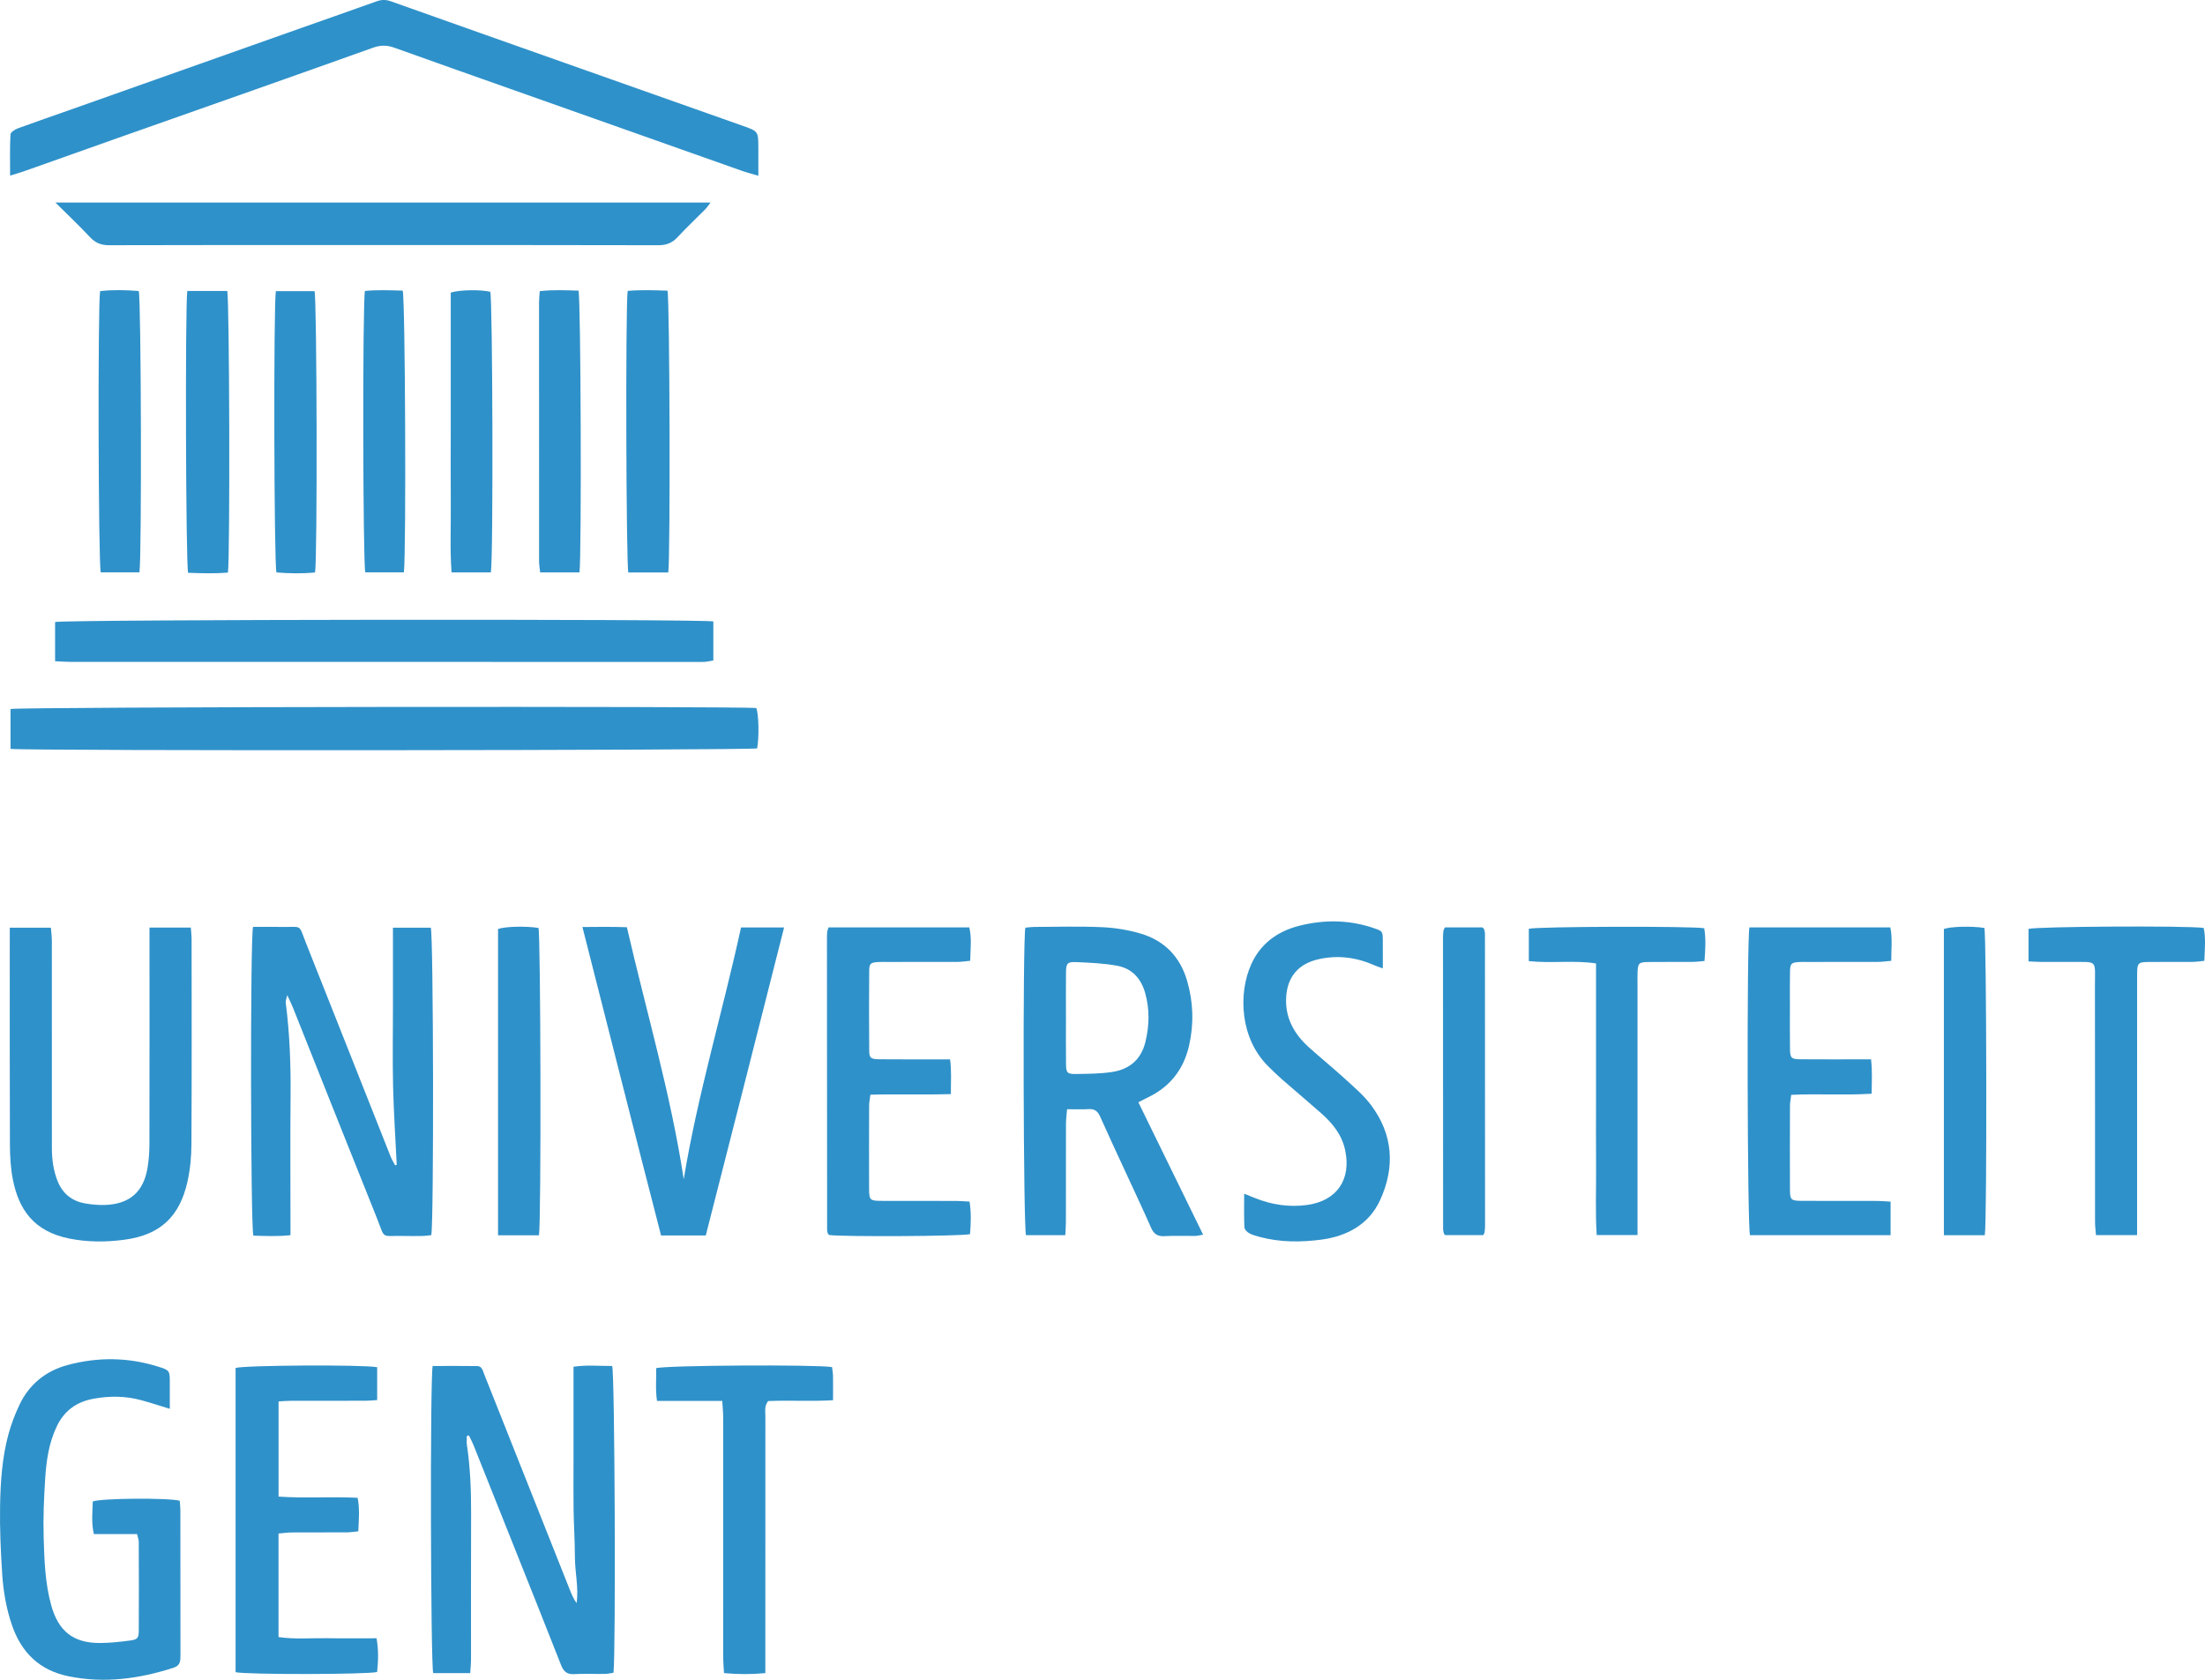 <svg width="147" height="112" viewBox="0 0 147 112" fill="none" xmlns="http://www.w3.org/2000/svg">
<g clip-path="url(#clip0)">
<path d="M28.843 91.077C29.848 91.077 30.829 91.067 31.811 91.082C32.139 91.087 32.188 91.397 32.281 91.629C32.83 93.001 33.373 94.376 33.918 95.749C35.276 99.171 36.635 102.593 37.994 106.014C38.112 106.312 38.24 106.607 38.439 106.89C38.589 105.853 38.328 104.84 38.327 103.817C38.325 102.763 38.255 101.71 38.239 100.656C38.222 99.623 38.235 98.591 38.235 97.557C38.235 96.501 38.235 95.444 38.235 94.388C38.235 93.333 38.235 92.279 38.235 91.126C39.126 90.998 39.979 91.078 40.812 91.078C40.988 91.629 41.058 110.117 40.9 111.53C40.721 111.555 40.523 111.606 40.324 111.608C39.642 111.618 38.959 111.583 38.278 111.622C37.79 111.65 37.569 111.439 37.401 111.01C36.365 108.369 35.309 105.734 34.259 103.099C33.365 100.855 32.471 98.61 31.573 96.367C31.482 96.141 31.364 95.925 31.258 95.704C31.213 95.717 31.168 95.73 31.122 95.743C31.122 95.94 31.098 96.141 31.126 96.333C31.354 97.868 31.413 99.411 31.407 100.961C31.393 104.177 31.404 107.394 31.401 110.61C31.401 110.908 31.369 111.206 31.349 111.555C30.482 111.555 29.675 111.555 28.881 111.555C28.709 111.003 28.664 92.051 28.843 91.077Z" fill="#2F91C9"/>
<path d="M26.448 77.658C26.364 75.918 26.248 74.18 26.206 72.439C26.165 70.68 26.197 68.919 26.197 67.159C26.197 65.406 26.197 63.654 26.197 61.852C27.11 61.852 27.919 61.852 28.72 61.852C28.899 62.4 28.931 81.58 28.751 82.352C28.587 82.37 28.406 82.403 28.225 82.407C27.779 82.415 27.332 82.417 26.885 82.408C25.336 82.378 25.708 82.664 25.111 81.178C23.24 76.522 21.393 71.857 19.535 67.197C19.44 66.96 19.326 66.734 19.151 66.35C19.092 66.617 19.034 66.733 19.048 66.841C19.318 68.937 19.392 71.041 19.371 73.154C19.345 75.946 19.365 78.74 19.365 81.532C19.365 81.785 19.365 82.04 19.365 82.356C18.488 82.448 17.682 82.411 16.891 82.386C16.703 81.8 16.675 62.613 16.869 61.8C17.469 61.8 18.095 61.791 18.721 61.802C20.21 61.83 19.874 61.559 20.419 62.927C22.301 67.654 24.166 72.387 26.042 77.116C26.122 77.319 26.243 77.506 26.344 77.701C26.38 77.686 26.414 77.672 26.448 77.658Z" fill="#2F91C9"/>
<path d="M0.674 11.709C0.674 10.727 0.651 9.842 0.698 8.962C0.706 8.814 1.001 8.628 1.199 8.555C2.433 8.101 3.677 7.677 4.917 7.238C10.007 5.436 15.096 3.632 20.187 1.829C21.825 1.25 23.465 0.678 25.099 0.091C25.426 -0.027 25.722 -0.033 26.052 0.085C30.232 1.572 34.415 3.05 38.599 4.529C42.229 5.814 45.857 7.101 49.489 8.379C50.552 8.754 50.556 8.743 50.556 9.888C50.556 10.465 50.556 11.043 50.556 11.719C50.112 11.586 49.778 11.502 49.455 11.388C44.298 9.565 39.141 7.739 33.985 5.913C31.418 5.005 28.849 4.1 26.287 3.179C25.802 3.005 25.378 2.999 24.869 3.181C19.1 5.244 13.319 7.272 7.541 9.312C5.548 10.015 3.559 10.726 1.567 11.431C1.307 11.522 1.043 11.594 0.674 11.709Z" fill="#2F91C9"/>
<path d="M0.701 49.93C0.701 49.018 0.701 48.139 0.701 47.274C1.244 47.125 49.456 47.076 50.426 47.21C50.586 47.692 50.614 49.156 50.476 49.898C49.977 50.032 1.711 50.077 0.701 49.93Z" fill="#2F91C9"/>
<path d="M75.892 73.497C77.339 76.455 78.757 79.355 80.206 82.319C79.993 82.356 79.843 82.403 79.693 82.406C79.012 82.414 78.329 82.379 77.649 82.42C77.176 82.448 76.923 82.284 76.733 81.851C76.198 80.628 75.624 79.422 75.066 78.209C74.487 76.953 73.899 75.7 73.337 74.437C73.181 74.087 72.974 73.93 72.585 73.951C72.124 73.977 71.659 73.958 71.138 73.958C71.109 74.341 71.065 74.638 71.065 74.936C71.059 77.117 71.063 79.299 71.06 81.481C71.059 81.756 71.036 82.031 71.02 82.356C70.107 82.356 69.251 82.356 68.401 82.356C68.223 81.841 68.175 62.744 68.357 61.852C68.541 61.836 68.743 61.804 68.947 61.803C70.451 61.798 71.957 61.753 73.458 61.819C74.317 61.857 75.191 61.998 76.016 62.238C77.618 62.704 78.674 63.786 79.141 65.395C79.553 66.815 79.602 68.252 79.275 69.701C78.909 71.321 77.985 72.484 76.483 73.192C76.313 73.27 76.152 73.361 75.892 73.497ZM71.064 67.864C71.064 68.895 71.054 69.927 71.068 70.958C71.076 71.529 71.154 71.618 71.733 71.609C72.529 71.597 73.333 71.594 74.117 71.478C75.285 71.306 76.077 70.654 76.365 69.455C76.621 68.388 76.648 67.336 76.361 66.266C76.092 65.264 75.49 64.581 74.483 64.392C73.592 64.226 72.672 64.189 71.762 64.149C71.153 64.123 71.074 64.226 71.066 64.839C71.054 65.848 71.063 66.856 71.064 67.864Z" fill="#2F91C9"/>
<path d="M9.137 102.284C8.184 102.284 7.25 102.284 6.259 102.284C6.078 101.519 6.169 100.806 6.185 100.111C6.731 99.891 11.217 99.857 11.983 100.063C11.997 100.251 12.024 100.456 12.025 100.661C12.028 103.899 12.024 107.137 12.031 110.374C12.031 110.745 12.021 111.051 11.573 111.195C9.281 111.935 6.96 112.254 4.57 111.766C2.639 111.372 1.427 110.19 0.798 108.357C0.415 107.241 0.218 106.083 0.144 104.916C0.048 103.42 -0.02 101.919 0.005 100.422C0.033 98.808 0.139 97.188 0.566 95.619C0.744 94.968 0.989 94.327 1.274 93.714C1.925 92.312 3.042 91.404 4.52 91.009C6.51 90.477 8.513 90.491 10.493 91.105C11.322 91.362 11.32 91.372 11.32 92.217C11.321 92.771 11.32 93.325 11.32 93.932C10.624 93.721 10.028 93.525 9.425 93.36C8.364 93.069 7.291 93.064 6.215 93.264C5.103 93.471 4.286 94.058 3.789 95.094C3.261 96.196 3.089 97.379 3.013 98.572C2.929 99.88 2.873 101.195 2.911 102.504C2.955 104.022 3.004 105.547 3.414 107.031C3.89 108.754 4.884 109.555 6.666 109.547C7.343 109.544 8.024 109.469 8.696 109.378C9.17 109.313 9.25 109.207 9.252 108.723C9.263 106.752 9.258 104.781 9.251 102.81C9.251 102.655 9.185 102.499 9.137 102.284Z" fill="#2F91C9"/>
<path d="M9.967 61.846C10.947 61.846 11.803 61.846 12.722 61.846C12.742 62.137 12.773 62.387 12.773 62.637C12.776 67.189 12.788 71.742 12.762 76.293C12.758 77.131 12.679 77.984 12.495 78.8C11.973 81.121 10.681 82.333 8.324 82.655C7.095 82.823 5.842 82.828 4.606 82.578C2.254 82.102 1.246 80.642 0.854 78.628C0.708 77.874 0.664 77.091 0.661 76.321C0.644 71.816 0.652 67.311 0.652 62.806C0.652 62.507 0.652 62.208 0.652 61.855C1.602 61.855 2.458 61.855 3.393 61.855C3.415 62.152 3.456 62.445 3.457 62.739C3.461 67.338 3.46 71.936 3.459 76.535C3.459 77.291 3.554 78.028 3.835 78.737C4.176 79.598 4.813 80.098 5.716 80.245C6.13 80.313 6.557 80.355 6.975 80.342C8.648 80.288 9.583 79.467 9.843 77.82C9.923 77.313 9.961 76.795 9.962 76.281C9.971 71.8 9.967 67.318 9.967 62.837C9.967 62.536 9.967 62.234 9.967 61.846Z" fill="#2F91C9"/>
<path d="M47.556 41.434C47.556 42.307 47.556 43.143 47.556 44.036C47.367 44.069 47.192 44.113 47.014 44.128C46.827 44.144 46.638 44.134 46.45 44.134C32.554 44.134 18.657 44.135 4.761 44.132C4.416 44.132 4.07 44.104 3.673 44.087C3.673 43.166 3.673 42.314 3.673 41.474C4.236 41.301 46.674 41.26 47.556 41.434Z" fill="#2F91C9"/>
<path d="M3.694 13.504C18.328 13.504 32.802 13.504 47.369 13.504C47.225 13.689 47.133 13.836 47.014 13.957C46.404 14.575 45.768 15.17 45.177 15.807C44.816 16.197 44.429 16.352 43.887 16.351C37.046 16.333 30.205 16.339 23.364 16.339C18.004 16.339 12.644 16.332 7.284 16.35C6.745 16.352 6.36 16.2 5.994 15.807C5.291 15.054 4.54 14.346 3.694 13.504Z" fill="#2F91C9"/>
<path d="M49.402 61.839C50.393 61.839 51.276 61.839 52.273 61.839C50.534 68.725 48.797 75.543 47.052 82.374C46.043 82.374 45.108 82.374 44.071 82.374C42.312 75.579 40.603 68.749 38.828 61.808C39.858 61.797 40.78 61.787 41.793 61.822C43.08 67.424 44.715 72.924 45.582 78.624C46.515 72.956 48.173 67.473 49.402 61.839Z" fill="#2F91C9"/>
<path d="M25.145 91.158C25.145 91.883 25.145 92.576 25.145 93.35C24.876 93.366 24.627 93.394 24.379 93.395C22.711 93.399 21.041 93.396 19.373 93.399C19.121 93.4 18.87 93.424 18.571 93.44C18.571 95.572 18.571 97.645 18.571 99.786C20.326 99.908 22.057 99.776 23.842 99.866C23.989 100.606 23.922 101.317 23.886 102.103C23.6 102.129 23.352 102.169 23.104 102.17C21.882 102.177 20.66 102.17 19.438 102.177C19.163 102.178 18.888 102.22 18.568 102.247C18.568 104.565 18.568 106.828 18.568 109.15C19.664 109.313 20.742 109.21 21.814 109.228C22.891 109.246 23.969 109.232 25.103 109.232C25.246 110.037 25.217 110.766 25.141 111.48C24.491 111.653 16.387 111.661 15.705 111.493C15.705 104.738 15.705 97.97 15.705 91.209C16.212 91.029 24.141 90.975 25.145 91.158Z" fill="#2F91C9"/>
<path d="M55.233 61.836C58.362 61.836 61.457 61.836 64.621 61.836C64.789 62.555 64.699 63.268 64.679 64.061C64.378 64.089 64.109 64.133 63.838 64.134C62.263 64.141 60.689 64.138 59.114 64.138C58.926 64.138 58.738 64.132 58.55 64.144C58.046 64.175 57.951 64.239 57.947 64.717C57.933 66.5 57.933 68.283 57.948 70.066C57.952 70.547 58.057 70.622 58.634 70.627C59.904 70.639 61.172 70.632 62.442 70.633C62.72 70.633 62.997 70.633 63.338 70.633C63.447 71.421 63.385 72.135 63.392 72.948C61.589 73.005 59.837 72.939 58.028 72.988C57.994 73.26 57.943 73.485 57.942 73.71C57.936 75.564 57.933 77.417 57.94 79.271C57.944 80.012 57.998 80.065 58.753 80.068C60.421 80.075 62.09 80.069 63.759 80.073C64.035 80.074 64.311 80.1 64.636 80.116C64.761 80.88 64.721 81.589 64.67 82.286C64.111 82.432 56.119 82.469 55.275 82.344C55.258 82.328 55.238 82.314 55.223 82.296C55.209 82.279 55.194 82.258 55.188 82.237C55.169 82.17 55.141 82.102 55.141 82.033C55.135 75.534 55.132 69.035 55.13 62.536C55.13 62.396 55.135 62.255 55.149 62.115C55.156 62.048 55.188 61.983 55.233 61.836Z" fill="#2F91C9"/>
<path d="M116.629 61.833C119.76 61.833 122.855 61.833 126.022 61.833C126.173 62.561 126.081 63.274 126.084 64.062C125.762 64.09 125.491 64.133 125.221 64.134C123.646 64.141 122.072 64.138 120.497 64.138C120.333 64.138 120.168 64.133 120.003 64.141C119.421 64.167 119.347 64.227 119.334 64.795C119.318 65.546 119.328 66.297 119.328 67.048C119.328 68.01 119.319 68.972 119.333 69.933C119.341 70.544 119.417 70.621 120.033 70.627C121.326 70.638 122.618 70.631 123.911 70.632C124.165 70.632 124.417 70.632 124.736 70.632C124.828 71.427 124.783 72.14 124.776 72.923C122.974 73.039 121.219 72.911 119.414 72.999C119.383 73.265 119.333 73.491 119.332 73.718C119.325 75.572 119.323 77.425 119.33 79.278C119.333 80.01 119.391 80.065 120.15 80.067C121.819 80.074 123.488 80.067 125.157 80.072C125.432 80.073 125.708 80.101 126.04 80.119C126.04 80.886 126.04 81.595 126.04 82.356C122.884 82.356 119.772 82.356 116.666 82.356C116.488 81.835 116.443 62.71 116.629 61.833Z" fill="#2F91C9"/>
<path d="M82.945 79.59C83.241 79.709 83.431 79.784 83.622 79.862C84.753 80.323 85.929 80.507 87.139 80.341C89.132 80.07 90.106 78.631 89.671 76.66C89.448 75.648 88.833 74.892 88.084 74.23C87.223 73.468 86.341 72.731 85.475 71.974C85.158 71.696 84.856 71.4 84.555 71.104C82.657 69.233 82.542 66.241 83.414 64.297C84.031 62.921 85.166 62.097 86.594 61.732C88.26 61.307 89.941 61.318 91.59 61.884C92.184 62.088 92.183 62.097 92.187 62.735C92.191 63.32 92.188 63.904 92.188 64.567C91.959 64.484 91.789 64.433 91.629 64.362C90.435 63.832 89.205 63.667 87.919 63.952C86.566 64.252 85.814 65.126 85.743 66.511C85.672 67.886 86.286 68.955 87.272 69.841C88.057 70.547 88.879 71.212 89.657 71.924C90.261 72.477 90.901 73.016 91.39 73.664C92.885 75.644 93.014 77.835 92 80.033C91.255 81.648 89.783 82.433 88.066 82.656C86.717 82.831 85.347 82.834 84.008 82.479C83.759 82.413 83.501 82.348 83.279 82.225C83.137 82.147 82.965 81.967 82.959 81.826C82.927 81.109 82.945 80.392 82.945 79.59Z" fill="#2F91C9"/>
<path d="M135.234 64.102C135.234 63.32 135.234 62.626 135.234 61.936C135.725 61.772 145.718 61.709 146.91 61.868C147.063 62.56 146.981 63.272 146.956 64.063C146.676 64.09 146.429 64.132 146.181 64.134C145.241 64.141 144.301 64.134 143.361 64.138C142.517 64.143 142.478 64.178 142.475 65.005C142.471 67.281 142.474 69.556 142.473 71.832C142.473 75.023 142.473 78.214 142.473 81.404C142.473 81.703 142.473 82.002 142.473 82.353C141.521 82.353 140.665 82.353 139.731 82.353C139.709 82.053 139.669 81.76 139.668 81.466C139.665 76.257 139.672 71.049 139.662 65.84C139.658 63.908 139.903 64.156 137.993 64.137C137.335 64.13 136.676 64.138 136.019 64.134C135.786 64.134 135.554 64.116 135.234 64.102Z" fill="#2F91C9"/>
<path d="M101.922 64.081C101.922 63.303 101.922 62.609 101.922 61.926C102.462 61.772 112.78 61.739 113.618 61.891C113.734 62.586 113.693 63.295 113.633 64.074C113.341 64.097 113.092 64.133 112.842 64.134C111.855 64.141 110.867 64.13 109.879 64.142C109.257 64.15 109.193 64.223 109.17 64.83C109.161 65.041 109.167 65.253 109.167 65.463C109.167 70.769 109.167 76.075 109.167 81.382C109.167 81.683 109.167 81.984 109.167 82.347C108.234 82.347 107.38 82.347 106.448 82.347C106.35 80.855 106.416 79.361 106.405 77.87C106.393 76.344 106.402 74.818 106.402 73.292C106.402 71.79 106.402 70.287 106.402 68.784C106.402 67.286 106.402 65.787 106.402 64.236C104.895 64.009 103.437 64.244 101.922 64.081Z" fill="#2F91C9"/>
<path d="M55.47 91.151C55.494 91.364 55.531 91.545 55.534 91.727C55.542 92.24 55.537 92.752 55.537 93.359C54.053 93.45 52.628 93.352 51.212 93.416C50.944 93.746 51.026 94.111 51.025 94.448C51.02 99.796 51.022 105.143 51.022 110.49C51.022 110.815 51.022 111.139 51.022 111.555C50.073 111.646 49.203 111.638 48.267 111.554C48.248 111.184 48.216 110.863 48.216 110.542C48.213 105.195 48.215 99.848 48.212 94.5C48.212 94.157 48.173 93.813 48.149 93.404C46.669 93.404 45.267 93.404 43.8 93.404C43.684 92.627 43.763 91.914 43.746 91.224C44.298 91.029 54.44 90.972 55.47 91.151Z" fill="#2F91C9"/>
<path d="M35.931 82.362C35.012 82.362 34.131 82.362 33.203 82.362C33.203 75.523 33.203 68.732 33.203 61.942C33.671 61.77 35.049 61.734 35.898 61.87C36.047 62.356 36.089 81.466 35.931 82.362Z" fill="#2F91C9"/>
<path d="M132.32 82.36C131.4 82.36 130.519 82.36 129.593 82.36C129.593 75.52 129.593 68.728 129.593 61.939C130.068 61.77 131.481 61.736 132.292 61.872C132.438 62.366 132.475 81.513 132.32 82.36Z" fill="#2F91C9"/>
<path d="M96.33 61.833C97.183 61.833 98.022 61.833 98.823 61.833C98.877 61.881 98.897 61.895 98.912 61.913C98.926 61.931 98.942 61.951 98.947 61.972C98.966 62.063 98.997 62.155 98.997 62.247C99.001 68.749 99.002 75.251 99.003 81.753C99.003 81.894 98.987 82.034 98.97 82.173C98.965 82.216 98.932 82.256 98.884 82.353C98.056 82.353 97.2 82.353 96.354 82.353C96.325 82.326 96.305 82.312 96.291 82.294C96.276 82.277 96.261 82.257 96.256 82.236C96.236 82.145 96.206 82.053 96.206 81.961C96.202 75.459 96.2 68.957 96.2 62.455C96.2 62.314 96.215 62.174 96.233 62.035C96.238 61.992 96.271 61.952 96.33 61.833Z" fill="#2F91C9"/>
<path d="M12.486 19.402C13.4 19.402 14.281 19.402 15.149 19.402C15.298 19.944 15.343 37.146 15.195 38.176C14.318 38.253 13.421 38.222 12.541 38.192C12.385 37.627 12.34 20.425 12.486 19.402Z" fill="#2F91C9"/>
<path d="M44.551 38.169C43.637 38.169 42.756 38.169 41.889 38.169C41.741 37.627 41.696 20.418 41.844 19.396C42.721 19.319 43.618 19.35 44.498 19.38C44.652 19.944 44.697 37.155 44.551 38.169Z" fill="#2F91C9"/>
<path d="M9.295 38.163C8.409 38.163 7.555 38.163 6.717 38.163C6.555 37.584 6.514 20.338 6.674 19.409C7.524 19.314 8.395 19.334 9.25 19.403C9.414 19.988 9.455 37.234 9.295 38.163Z" fill="#2F91C9"/>
<path d="M18.391 19.41C19.277 19.41 20.131 19.41 20.969 19.41C21.129 19.999 21.165 37.276 21.004 38.168C20.155 38.252 19.285 38.241 18.429 38.166C18.267 37.572 18.232 20.295 18.391 19.41Z" fill="#2F91C9"/>
<path d="M26.927 38.16C26.04 38.16 25.189 38.16 24.353 38.16C24.191 37.557 24.164 20.223 24.329 19.398C25.158 19.318 26.011 19.354 26.847 19.378C27.017 19.936 27.084 36.715 26.927 38.16Z" fill="#2F91C9"/>
<path d="M32.724 38.164C31.857 38.164 31.022 38.164 30.104 38.164C29.988 36.592 30.069 35.029 30.053 33.471C30.039 31.923 30.05 30.375 30.05 28.826C30.05 27.253 30.05 25.682 30.05 24.11C30.05 22.567 30.05 21.024 30.05 19.507C30.68 19.317 32.015 19.302 32.685 19.454C32.842 19.96 32.894 37.146 32.724 38.164Z" fill="#2F91C9"/>
<path d="M38.632 38.164C37.764 38.164 36.929 38.164 36.009 38.164C35.984 37.908 35.938 37.663 35.938 37.416C35.934 31.668 35.934 25.92 35.936 20.172C35.936 19.943 35.964 19.713 35.983 19.412C36.88 19.31 37.732 19.354 38.567 19.378C38.725 19.941 38.779 36.994 38.632 38.164Z" fill="#2F91C9"/>
</g>
<defs>
<clipPath id="clip0">
<rect width="147" height="112" fill="white"/>
</clipPath>
</defs>
</svg>
